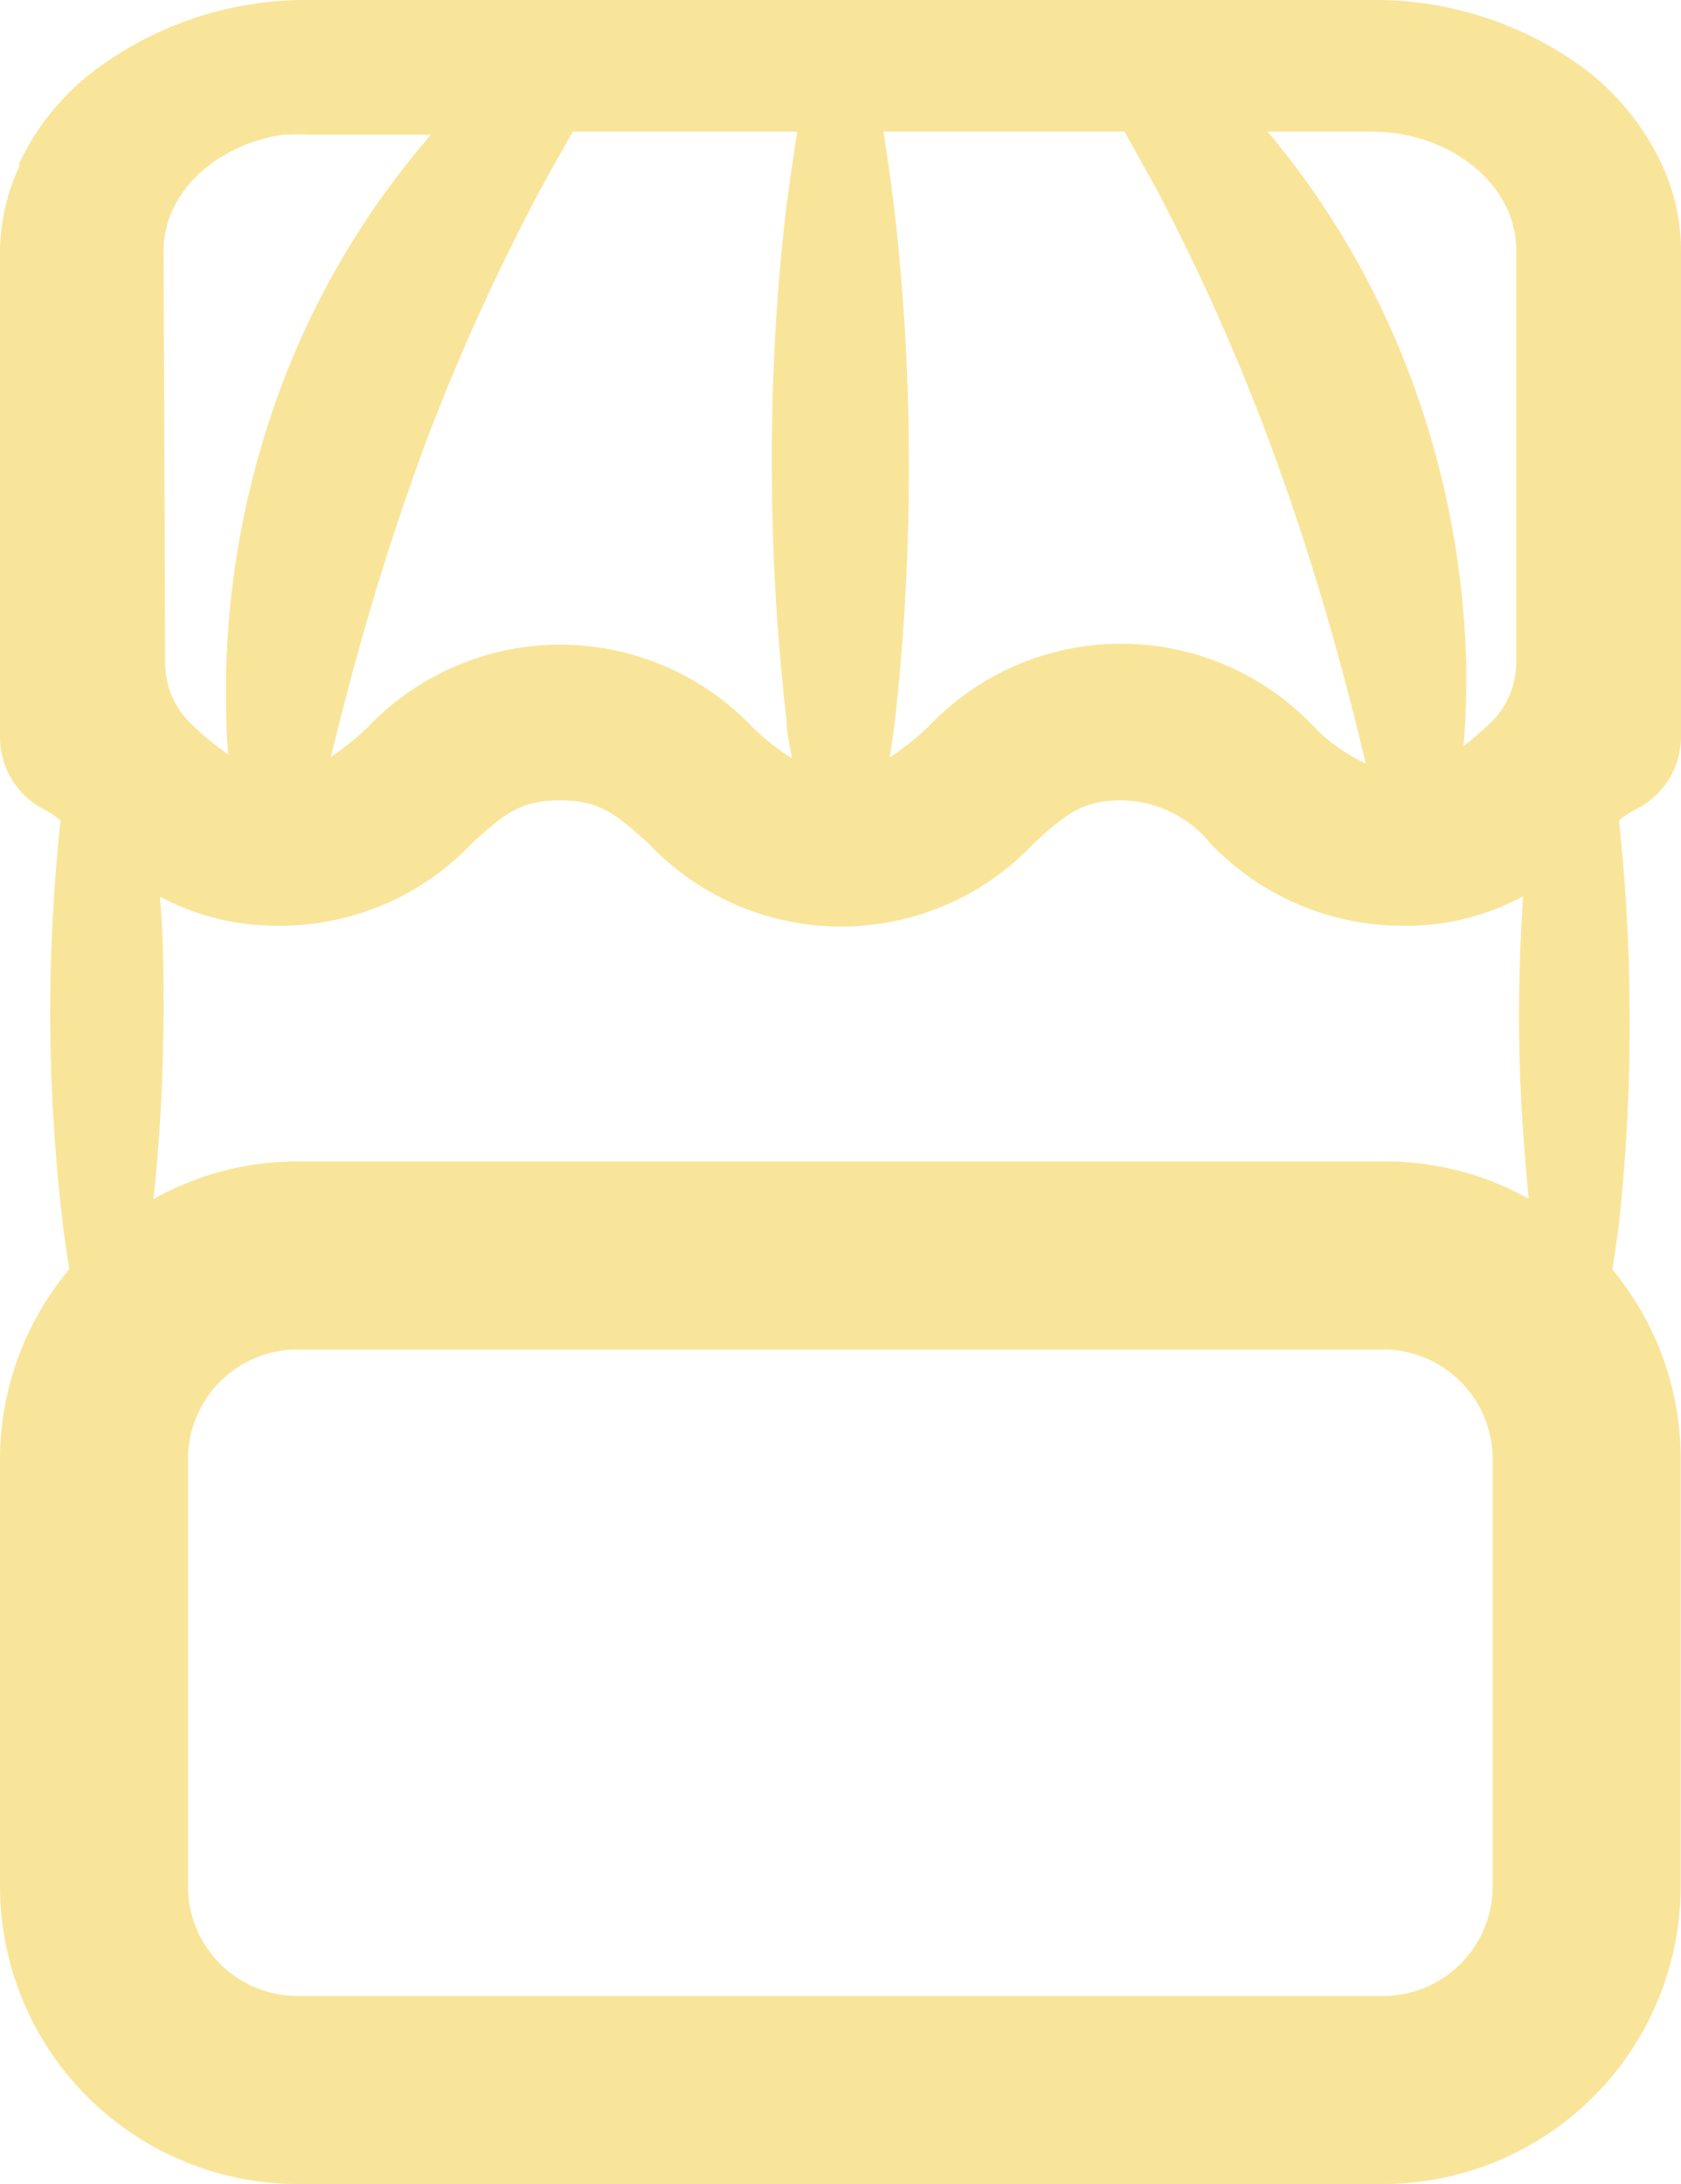 <svg xmlns="http://www.w3.org/2000/svg" viewBox="0 0 53.64 69.69"><defs><style>.cls-1{fill:#F9E59A;}</style></defs><g id="Calque_2" data-name="Calque 2"><g id="Calque_1-2" data-name="Calque 1"><path class="cls-1" d="M53.64,23.47V20.54h0V8a6.48,6.48,0,0,0-.57-2.66A8.11,8.11,0,0,0,50.43,2.1,11.22,11.22,0,0,0,43.74,0H9.91A11.22,11.22,0,0,0,3.22,2.1,7.94,7.94,0,0,0,.61,5.22l0,.1A6.63,6.63,0,0,0,0,8V20.54H0v2.93a2.59,2.59,0,0,0,1.39,2.35,3,3,0,0,1,.54.36,59.79,59.79,0,0,0-.33,6.13A58.71,58.71,0,0,0,2,39.05c.06.48.14,1,.21,1.45A9.45,9.45,0,0,0,0,46.56V60.19a9.51,9.51,0,0,0,9.5,9.5H44.13a9.51,9.51,0,0,0,9.5-9.5V46.56a9.45,9.45,0,0,0-2.18-6.05c.07-.46.14-.92.2-1.37A58.75,58.75,0,0,0,52,32.39a58.73,58.73,0,0,0-.34-6.21,3.05,3.05,0,0,1,.55-.36A2.59,2.59,0,0,0,53.64,23.47ZM18.28,4.2h7.16c-.13.8-.24,1.61-.35,2.41a68,68,0,0,0-.46,8.18A70.23,70.23,0,0,0,25.1,23c0,.4.11.8.17,1.2a7.9,7.9,0,0,1-1.26-1,8.47,8.47,0,0,0-12.27,0,9.07,9.07,0,0,1-1.18.95c.16-.65.32-1.3.49-1.94A84.15,84.15,0,0,1,13.63,14a70.41,70.41,0,0,1,3.5-7.74C17.49,5.59,17.88,4.9,18.28,4.2Zm17.6,0c.34.6.66,1.19,1,1.79a69.32,69.32,0,0,1,3.49,7.74c1,2.65,1.85,5.35,2.59,8.16.22.81.42,1.64.62,2.47a5.49,5.49,0,0,1-1.67-1.19,8.47,8.47,0,0,0-12.27,0,8.89,8.89,0,0,1-1.25,1c.06-.4.12-.8.17-1.19A72.52,72.52,0,0,0,29,14.79a70.11,70.11,0,0,0-.47-8.18c-.1-.8-.21-1.61-.34-2.41h7.67ZM8.94,29.54a8.45,8.45,0,0,0,6.13-2.64c1-.91,1.52-1.36,2.8-1.36s1.79.45,2.81,1.36A8.45,8.45,0,0,0,33,26.9c1-.91,1.52-1.36,2.8-1.36a3.69,3.69,0,0,1,2.81,1.36,8.48,8.48,0,0,0,6.14,2.64,7.83,7.83,0,0,0,3.85-.94c-.08,1.27-.13,2.53-.13,3.79,0,2,.12,3.91.31,5.86a9.4,9.4,0,0,0-4.6-1.19H9.51a9.37,9.37,0,0,0-4.61,1.2,59.46,59.46,0,0,0,.32-5.95c0-1.24,0-2.47-.12-3.7A7.9,7.9,0,0,0,8.94,29.54ZM44.59,4.26h0c2.16.34,3.79,1.87,3.79,3.71V21.15a2.67,2.67,0,0,1-.91,2h0c-.28.26-.53.47-.77.66q.1-1.23.09-2.46A28.14,28.14,0,0,0,45,12,26.72,26.72,0,0,0,40.45,4.2h3.29A6,6,0,0,1,44.59,4.26ZM5.22,8c0-1.83,1.63-3.36,3.79-3.7l.17,0h0a5.53,5.53,0,0,1,.71,0h3.86A26.39,26.39,0,0,0,9,12.26a28,28,0,0,0-1.79,9.41c0,.8,0,1.6.07,2.4a8.27,8.27,0,0,1-1.1-.9h0a2.69,2.69,0,0,1-.91-2ZM47.63,60.19a3.5,3.5,0,0,1-3.5,3.5H9.51A3.5,3.5,0,0,1,6,60.19V46.56a3.5,3.5,0,0,1,3.5-3.5H44.13a3.5,3.5,0,0,1,3.5,3.5Z"/></g></g></svg>